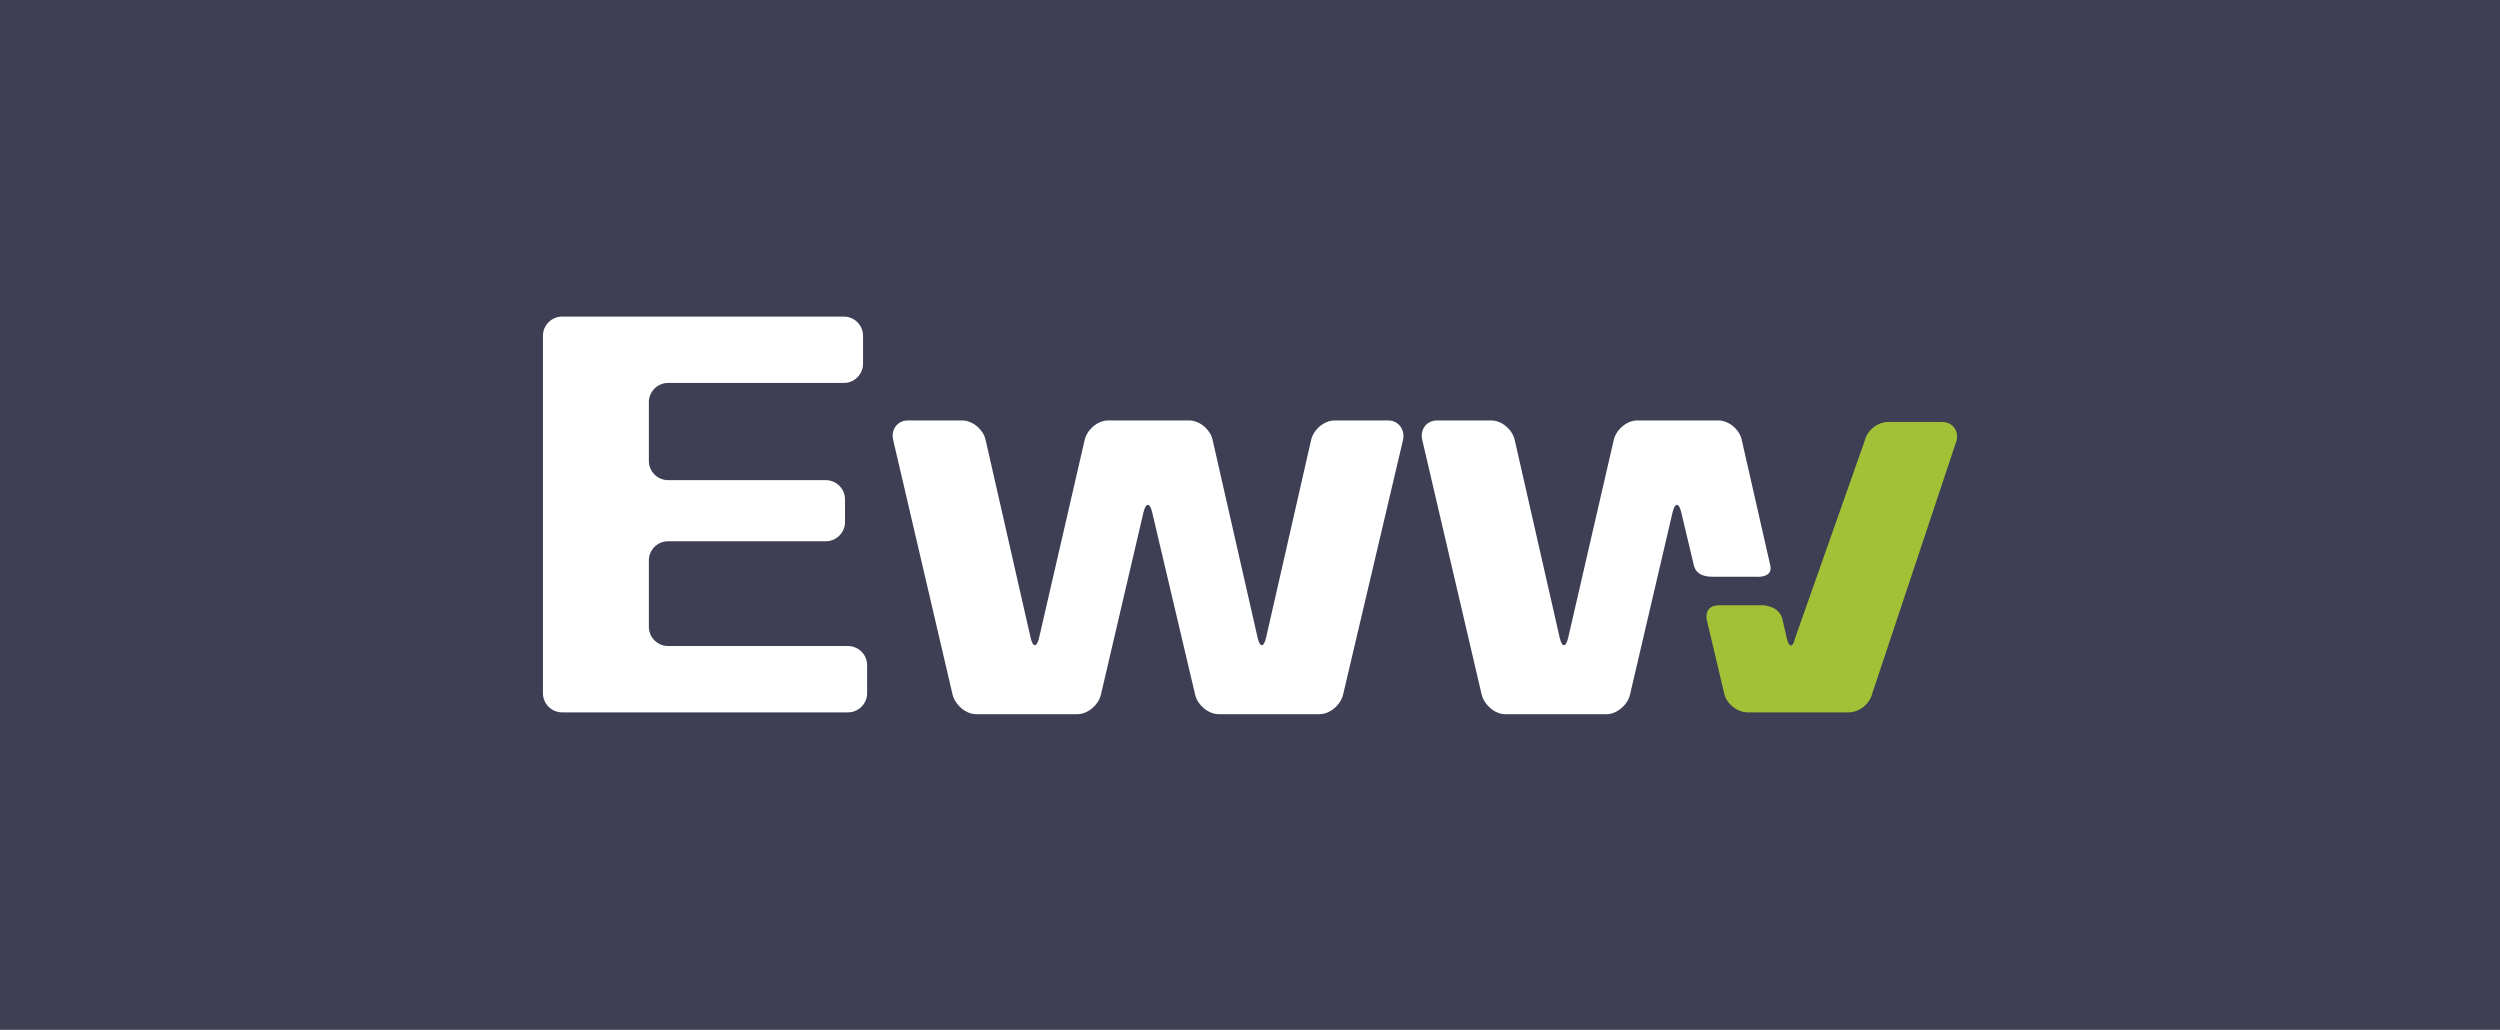 <?xml version="1.0" encoding="utf-8"?>
<!-- Generator: Adobe Illustrator 17.0.0, SVG Export Plug-In . SVG Version: 6.00 Build 0)  -->
<!DOCTYPE svg PUBLIC "-//W3C//DTD SVG 1.1//EN" "http://www.w3.org/Graphics/SVG/1.1/DTD/svg11.dtd">
<svg version="1.1" id="Layer_1" xmlns="http://www.w3.org/2000/svg" xmlns:xlink="http://www.w3.org/1999/xlink" x="0px" y="0px"
	 width="800px" height="329.545px" viewBox="0 0 800 329.545" enable-background="new 0 0 800 329.545" xml:space="preserve">
<rect y="0" fill="#3E3E54" width="800" height="329.545"/>
<g>
	<g>
		<path fill="#FFFFFF" d="M444.219,134.545h-17.147c-3.377,0-6.755,2.931-7.507,6.223l-14.402,63.208
			c-0.752,3.292-1.982,3.352-2.733,0.059l-14.402-63.297c-0.752-3.292-4.13-6.194-7.507-6.194h-25.901
			c-3.377,0-6.761,2.929-7.521,6.22l-14.56,63.214c-0.759,3.291-1.996,3.348-2.747,0.056l-14.402-63.297
			c-0.752-3.292-4.13-6.194-7.507-6.194h-17.334c-3.377,0-5.509,2.927-4.739,6.215l18.988,81.396
			c0.771,3.288,4.165,6.389,7.542,6.389h32.421c3.377,0,6.77-2.983,7.539-6.271l13.591-58.22c0.77-3.288,2.036-3.363,2.814-0.077
			l13.748,58.337c0.778,3.286,4.177,6.231,7.555,6.231h32.234c3.377,0,6.776-2.981,7.553-6.268l19.151-81.373
			C449.723,137.618,447.596,134.545,444.219,134.545z"/>
		<path fill="#FFFFFF" d="M547.801,184.545c4.221,0,13.688,0,13.688,0s5.819,0.719,5.042-3.452l-9.196-40.421
			c-0.752-3.292-4.13-6.126-7.507-6.126h-25.901c-3.377,0-6.761,2.929-7.521,6.22l-14.56,63.214
			c-0.759,3.291-1.996,3.348-2.747,0.056l-14.402-63.297c-0.752-3.292-4.13-6.194-7.507-6.194h-17.334
			c-3.377,0-5.509,2.927-4.739,6.215l18.988,81.396c0.771,3.288,4.165,6.389,7.542,6.389h32.421c3.377,0,6.77-2.983,7.539-6.271
			l13.591-58.22c0.77-3.288,2.036-3.363,2.814-0.077l4.145,17.476l0.126,0.143C542.284,181.597,542.94,184.545,547.801,184.545z"/>
	</g>
	<g>
		<path fill="#FFFFFF" d="M179.877,227.96c-3.377,0-6.14-2.763-6.14-6.14V107.449c0-3.377,2.763-6.14,6.14-6.14h90.159
			c3.377,0,6.14,2.763,6.14,6.14v8.952c0,3.377-2.763,6.14-6.14,6.14h-56.26c-3.377,0-6.14,2.763-6.14,6.14v18.824
			c0,3.377,2.763,6.14,6.14,6.14h50.487c3.377,0,6.14,2.763,6.14,6.14v7.276c0,3.377-2.763,6.14-6.14,6.14h-50.487
			c-3.377,0-6.14,2.763-6.14,6.14v21.245c0,3.377,2.763,6.14,6.14,6.14h57.565c3.377,0,6.14,2.763,6.14,6.14v8.952
			c0,3.377-2.763,6.14-6.14,6.14H179.877z"/>
	</g>
	<path fill="#A3C136" d="M621.376,135.02h-17.147c-3.377,0-6.755,2.694-7.507,5.986l-22.251,63.089
		c-0.751,3.292-1.981,3.292-2.733,0l-1.362-5.964c-1.109-4.454-6.439-4.454-6.439-4.454s-7.547,0-13.56,0
		c-4.361,0-4.488,2.964-4.23,4.596l5.612,23.711c0.778,3.286,4.177,5.975,7.555,5.975h32.234c3.377,0,6.776-2.689,7.553-5.975
		l27.001-80.99C626.881,137.708,624.753,135.02,621.376,135.02z"/>
</g>
</svg>
